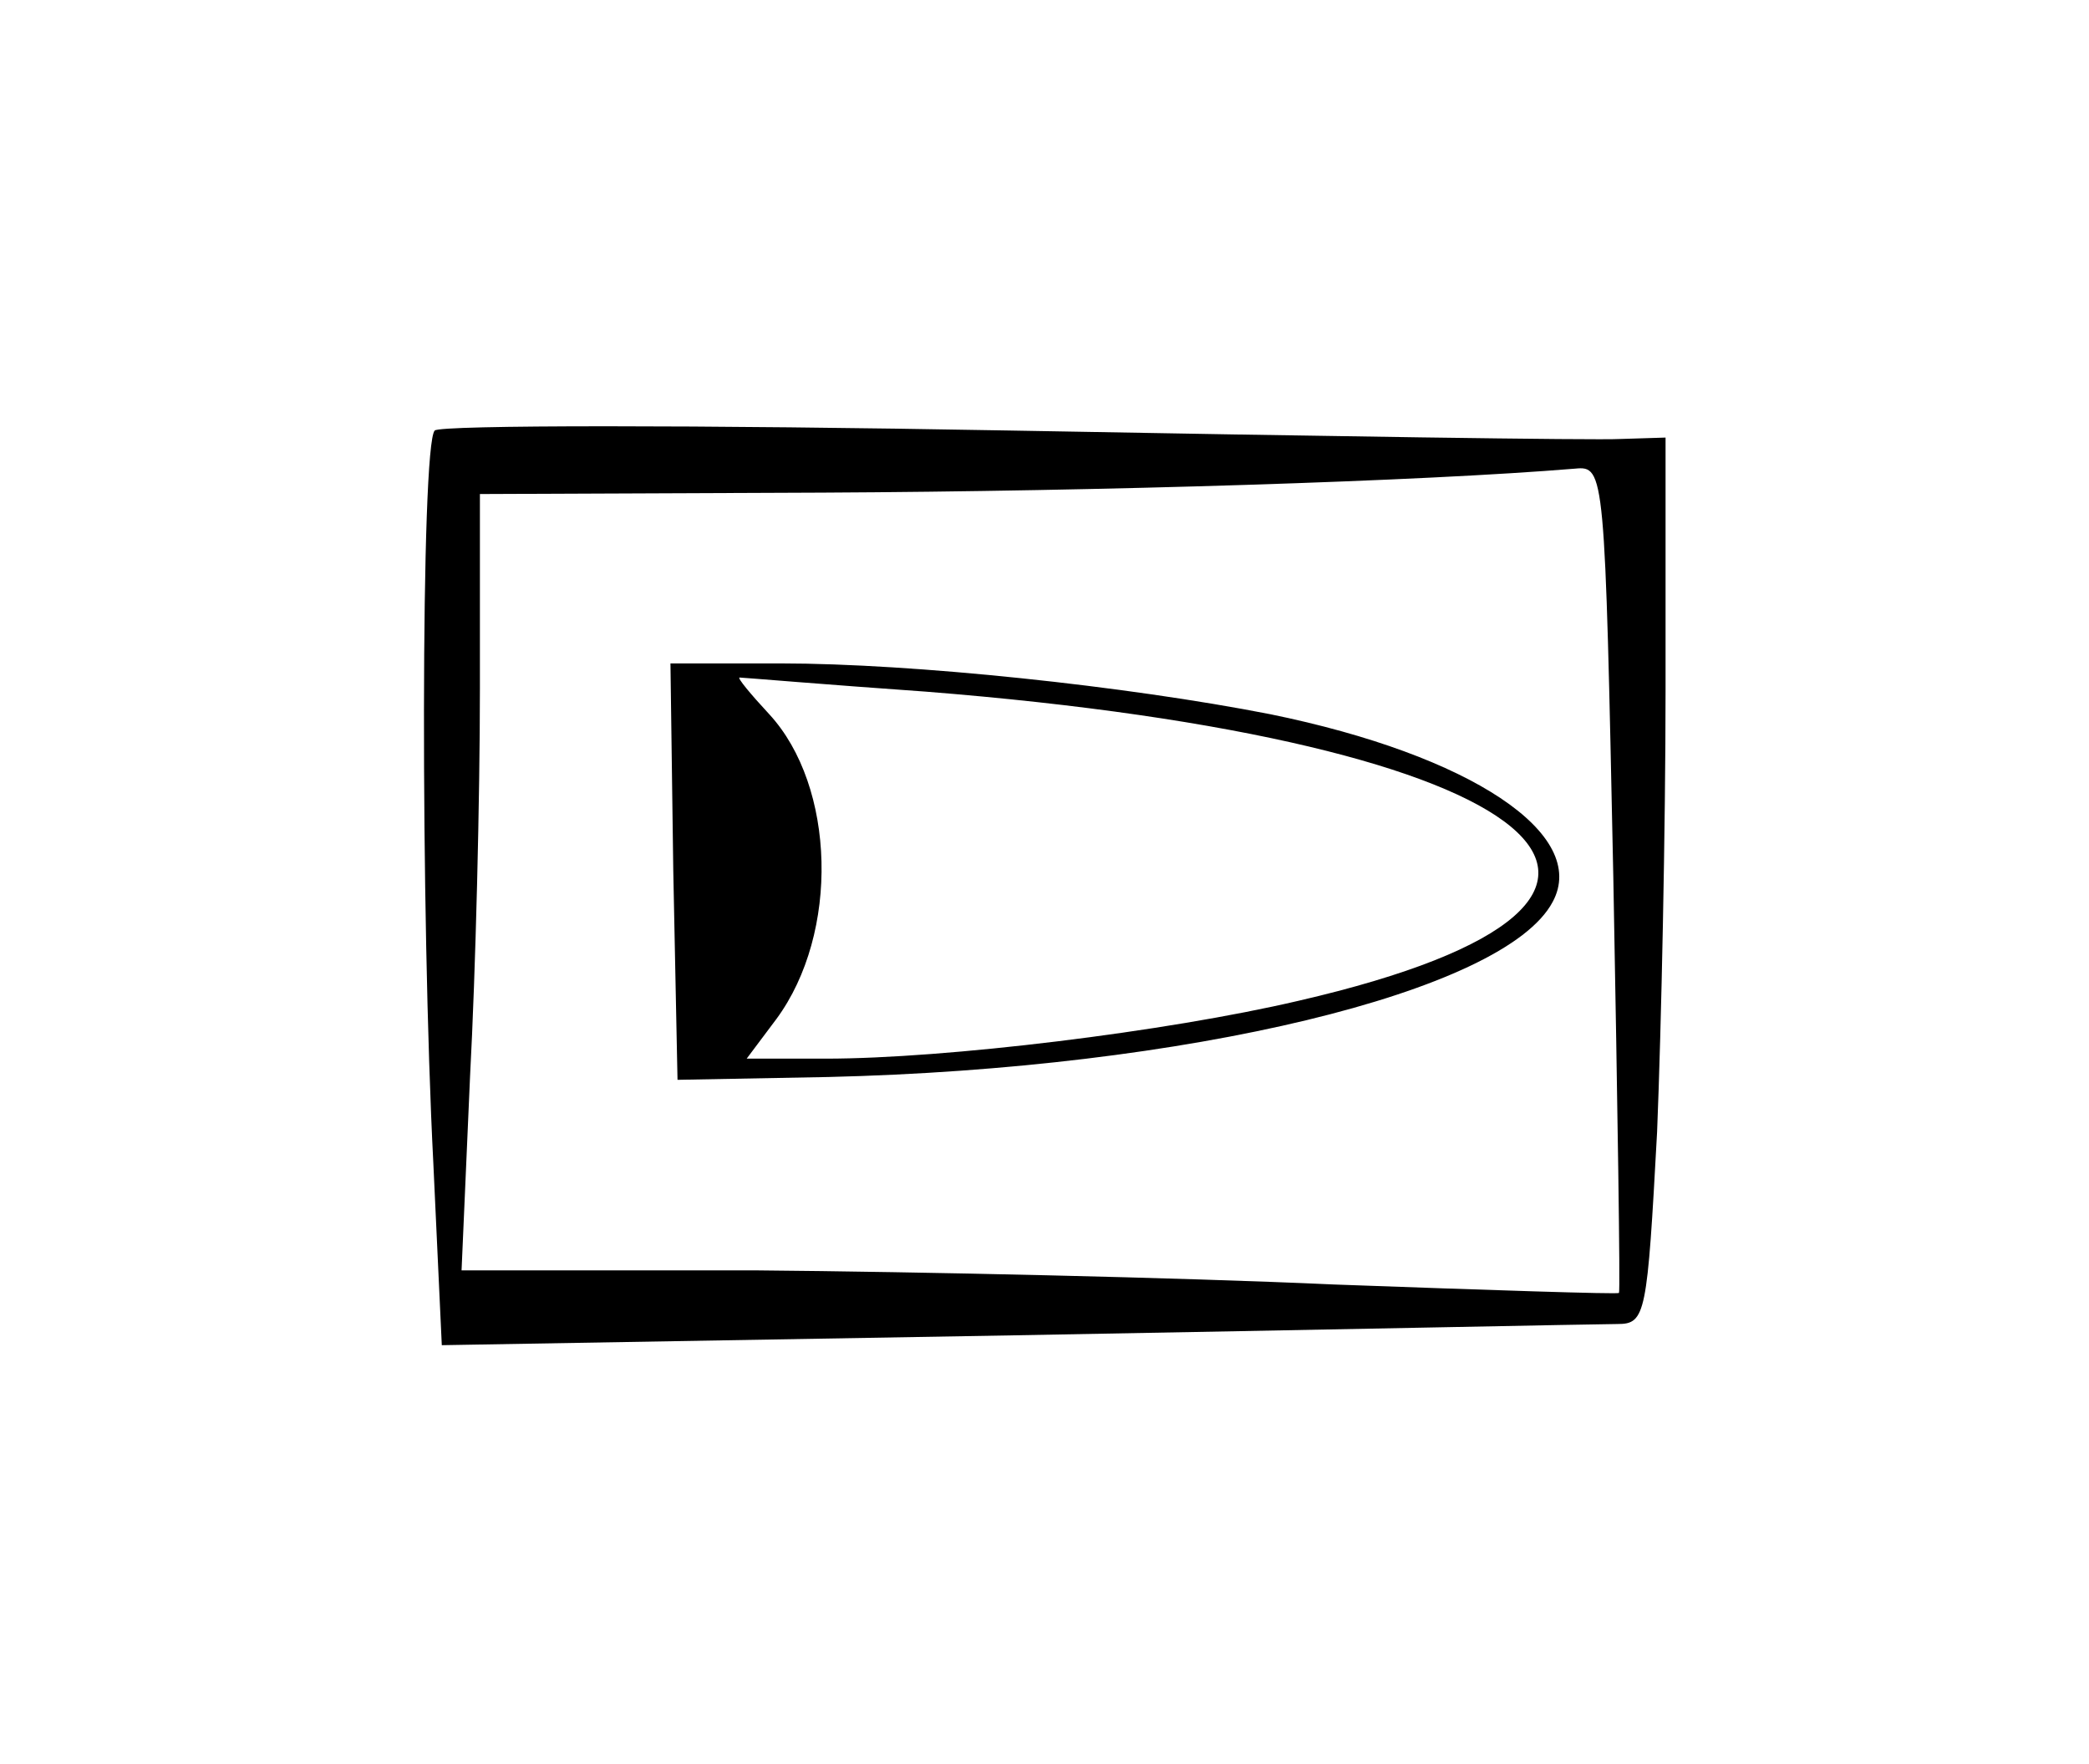 <?xml version="1.0" standalone="no"?>
<!DOCTYPE svg PUBLIC "-//W3C//DTD SVG 20010904//EN"
 "http://www.w3.org/TR/2001/REC-SVG-20010904/DTD/svg10.dtd">
<svg version="1.0" xmlns="http://www.w3.org/2000/svg"
 width="148pt" height="125pt" viewBox="0 0 148 125"
 preserveAspectRatio="xMidYMid meet">
<g transform="translate(0,125) scale(0.1,-0.1)"
fill="#000000" stroke="none">
<path d="M308 945 c-10 -10 -10 -344 -1 -519 l6 -129 406 7 c223 4 415 8 427
8 20 0 21 7 28 136 3 74 6 215 6 314 l0 178 -32 -1 c-18 -1 -213 2 -433 6
-220 4 -403 4 -407 0z m835 -317 c3 -161 5 -293 4 -294 -1 -1 -92 2 -202 6
-110 5 -294 9 -409 10 l-209 0 6 137 c4 75 7 198 7 275 l0 138 243 1 c199 1
424 8 533 17 21 2 21 -2 27 -290z"/>
<path d="M477 633 l3 -148 107 2 c253 6 479 60 513 124 26 48 -58 104 -200
133 -102 20 -253 36 -347 36 l-78 0 2 -147z m179 127 c441 -35 576 -147 264
-219 -94 -22 -250 -41 -335 -41 l-56 0 21 28 c45 61 42 165 -5 216 -13 14 -23
26 -21 26 2 0 61 -5 132 -10z"/>
</g>
</svg>
